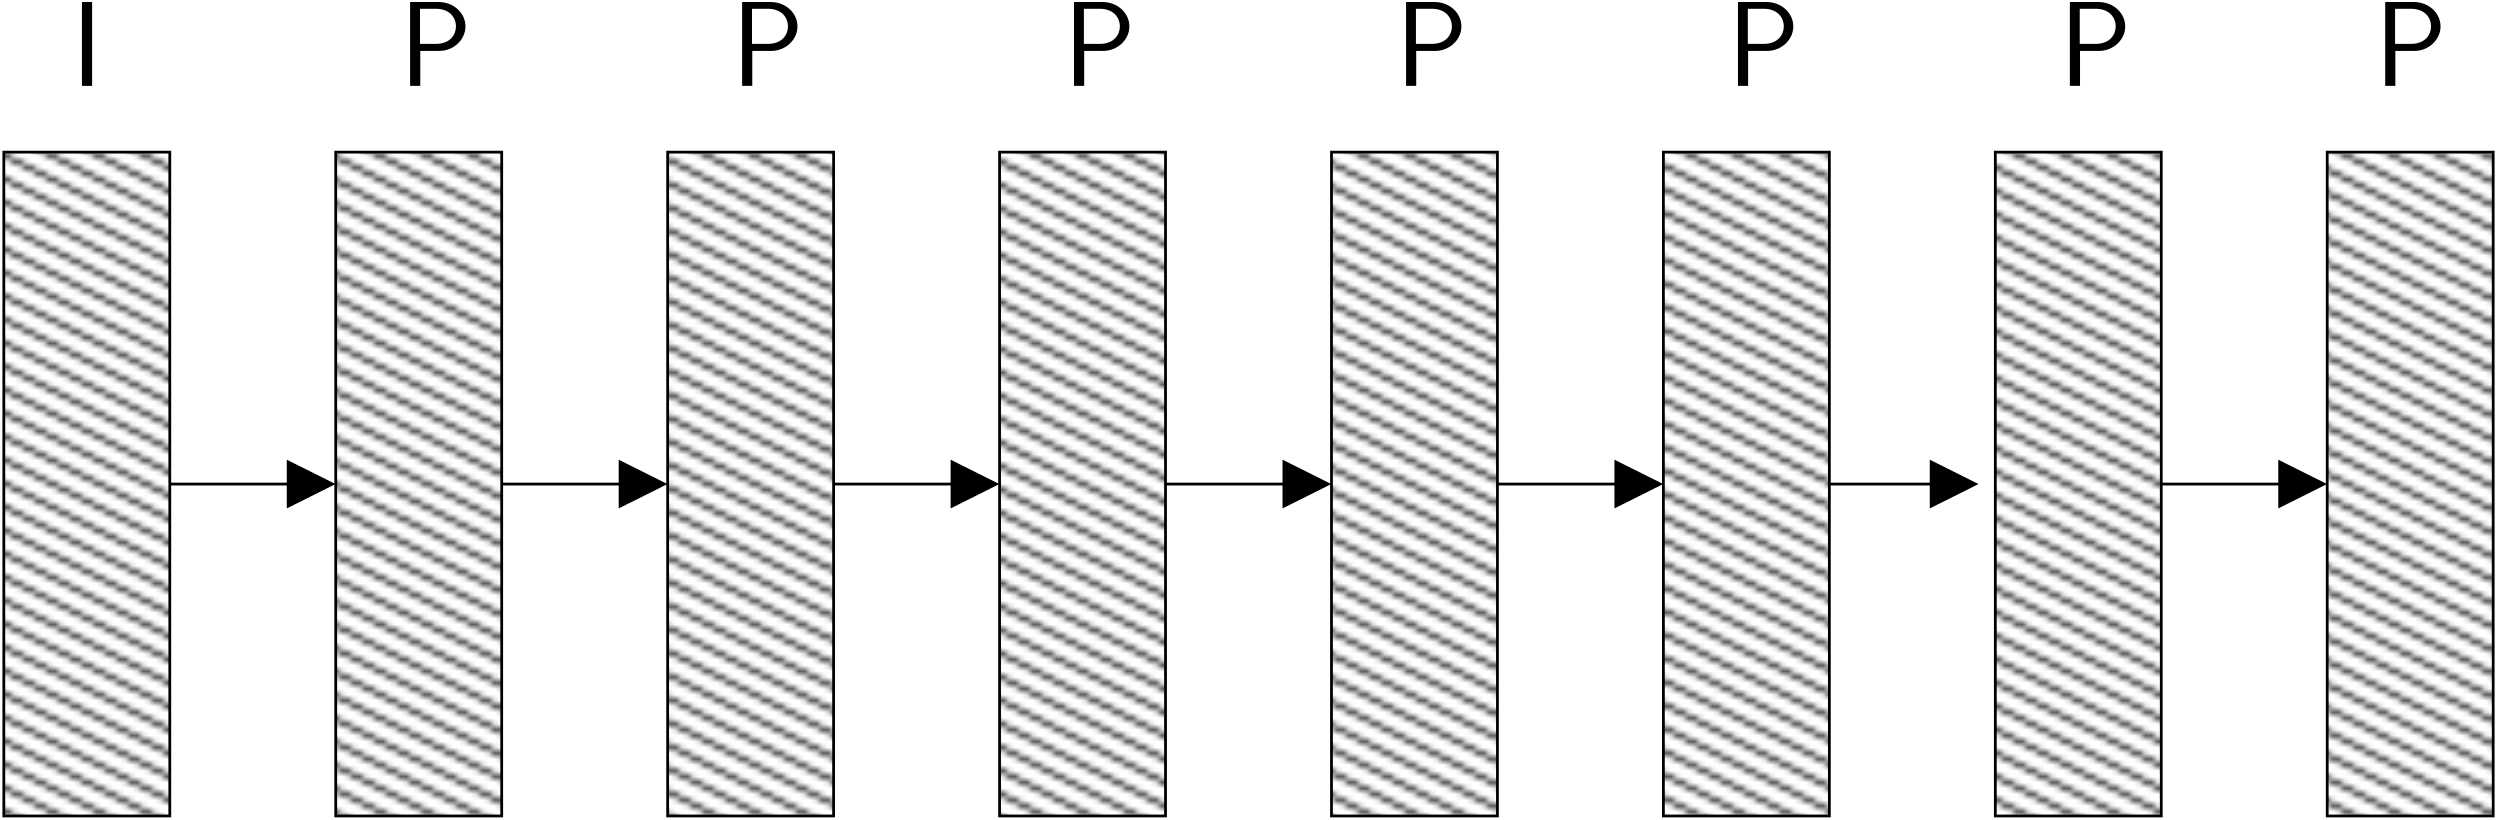 <?xml version="1.0" encoding="UTF-8"?>
<svg xmlns="http://www.w3.org/2000/svg" xmlns:xlink="http://www.w3.org/1999/xlink" width="427pt" height="140pt" viewBox="0 0 427 140" version="1.1">
<defs>
<g>
<symbol overflow="visible" id="glyph0-0">
<path style="stroke:none;" d=""/>
</symbol>
<symbol overflow="visible" id="glyph0-1">
<path style="stroke:none;" d="M 3.531 -14.328 L 1.797 -14.328 L 1.797 0 L 3.531 0 Z M 3.531 -14.328 "/>
</symbol>
<symbol overflow="visible" id="glyph0-2">
<path style="stroke:none;" d="M 6.797 -5.969 C 9.281 -5.969 11.297 -7.891 11.297 -10.156 C 11.297 -12.391 9.359 -14.328 6.672 -14.328 L 1.844 -14.328 L 1.844 0 L 3.578 0 L 3.578 -5.969 Z M 6.219 -13.172 C 8.609 -13.172 9.672 -11.672 9.672 -10.156 C 9.672 -8.766 8.703 -7.172 6.219 -7.172 L 3.531 -7.172 L 3.531 -13.172 Z M 6.219 -13.172 "/>
</symbol>
</g>
<clipPath id="clip1">
  <path d="M 82 82 L 115 82 L 115 83 L 82 83 Z M 82 82 "/>
</clipPath>
<clipPath id="clip2">
  <path d="M -0.055 140.156 L 426.945 140.156 L 426.945 5.156 L -0.055 5.156 Z M 114.477 82.234 L 114.477 83.117 L 105.91 86.457 L 105.91 78.898 Z M 114.477 82.234 "/>
</clipPath>
<clipPath id="clip3">
  <path d="M 25 82 L 58 82 L 58 83 L 25 83 Z M 25 82 "/>
</clipPath>
<clipPath id="clip4">
  <path d="M -0.055 140.156 L 426.945 140.156 L 426.945 5.156 L -0.055 5.156 Z M 57.785 82.234 L 57.785 83.117 L 49.219 86.457 L 49.219 78.898 Z M 57.785 82.234 "/>
</clipPath>
<clipPath id="clip5">
  <path d="M 139 82 L 171 82 L 171 83 L 139 83 Z M 139 82 "/>
</clipPath>
<clipPath id="clip6">
  <path d="M -0.055 140.156 L 426.945 140.156 L 426.945 5.156 L -0.055 5.156 Z M 171.168 82.234 L 171.168 83.117 L 162.602 86.457 L 162.602 78.898 Z M 171.168 82.234 "/>
</clipPath>
<clipPath id="clip7">
  <path d="M 196 82 L 228 82 L 228 83 L 196 83 Z M 196 82 "/>
</clipPath>
<clipPath id="clip8">
  <path d="M -0.055 140.156 L 426.945 140.156 L 426.945 5.156 L -0.055 5.156 Z M 227.859 82.234 L 227.859 83.117 L 219.293 86.457 L 219.293 78.898 Z M 227.859 82.234 "/>
</clipPath>
<clipPath id="clip9">
  <path d="M 252 82 L 285 82 L 285 83 L 252 83 Z M 252 82 "/>
</clipPath>
<clipPath id="clip10">
  <path d="M -0.055 140.156 L 426.945 140.156 L 426.945 5.156 L -0.055 5.156 Z M 284.551 82.234 L 284.551 83.117 L 275.984 86.457 L 275.984 78.898 Z M 284.551 82.234 "/>
</clipPath>
<clipPath id="clip11">
  <path d="M 306 82 L 339 82 L 339 83 L 306 83 Z M 306 82 "/>
</clipPath>
<clipPath id="clip12">
  <path d="M -0.055 140.156 L 426.945 140.156 L 426.945 5.156 L -0.055 5.156 Z M 338.406 82.234 L 338.406 83.117 L 329.84 86.457 L 329.84 78.898 Z M 338.406 82.234 "/>
</clipPath>
<clipPath id="clip13">
  <path d="M 366 82 L 398 82 L 398 83 L 366 83 Z M 366 82 "/>
</clipPath>
<clipPath id="clip14">
  <path d="M -0.055 140.156 L 426.945 140.156 L 426.945 5.156 L -0.055 5.156 Z M 397.934 82.234 L 397.934 83.117 L 389.363 86.457 L 389.363 78.898 Z M 397.934 82.234 "/>
</clipPath>
<clipPath id="clip15">
  <path d="M 0.652 25.984 L 29 25.984 L 29 139.367 L 0.652 139.367 Z M 0.652 25.984 "/>
</clipPath>
<clipPath id="clip16">
  <rect x="0" y="0" width="48" height="24"/>
</clipPath>
<g id="surface5" clip-path="url(#clip16)">
<path style="fill:none;stroke-width:7;stroke-linecap:butt;stroke-linejoin:miter;stroke:rgb(0%,0%,0%);stroke-opacity:1;stroke-miterlimit:10;" d="M -20 30 L 60 -10 M -20 70 L 140 -10 M -20 110 L 220 -10 M -20 150 L 300 -10 M -20 190 L 380 -10 M -20 230 L 460 -10 M 20 250 L 500 10 M 100 250 L 500 50 M 180 250 L 500 90 M 260 250 L 500 130 M 340 250 L 500 170 M 420 250 L 500 210 " transform="matrix(0.1,0,0,0.1,0,0)"/>
</g>
<pattern id="pattern0" patternUnits="userSpaceOnUse" width="48" height="24" patternTransform="matrix(1,0,0,-1,-0.056,140.158)">
<use xlink:href="#surface5"/>
</pattern>
<clipPath id="clip17">
  <path d="M 57.344 25.984 L 85.691 25.984 L 85.691 139.367 L 57.344 139.367 Z M 57.344 25.984 "/>
</clipPath>
<clipPath id="clip18">
  <rect x="0" y="0" width="48" height="24"/>
</clipPath>
<g id="surface8" clip-path="url(#clip18)">
<path style="fill:none;stroke-width:7;stroke-linecap:butt;stroke-linejoin:miter;stroke:rgb(0%,0%,0%);stroke-opacity:1;stroke-miterlimit:10;" d="M -20 30 L 60 -10 M -20 70 L 140 -10 M -20 110 L 220 -10 M -20 150 L 300 -10 M -20 190 L 380 -10 M -20 230 L 460 -10 M 20 250 L 500 10 M 100 250 L 500 50 M 180 250 L 500 90 M 260 250 L 500 130 M 340 250 L 500 170 M 420 250 L 500 210 " transform="matrix(0.1,0,0,0.1,0,0)"/>
</g>
<pattern id="pattern1" patternUnits="userSpaceOnUse" width="48" height="24" patternTransform="matrix(1,0,0,-1,-0.056,140.158)">
<use xlink:href="#surface8"/>
</pattern>
<clipPath id="clip19">
  <path d="M 114.035 25.984 L 142.379 25.984 L 142.379 139.367 L 114.035 139.367 Z M 114.035 25.984 "/>
</clipPath>
<clipPath id="clip20">
  <rect x="0" y="0" width="48" height="24"/>
</clipPath>
<g id="surface11" clip-path="url(#clip20)">
<path style="fill:none;stroke-width:7;stroke-linecap:butt;stroke-linejoin:miter;stroke:rgb(0%,0%,0%);stroke-opacity:1;stroke-miterlimit:10;" d="M -20 30 L 60 -10 M -20 70 L 140 -10 M -20 110 L 220 -10 M -20 150 L 300 -10 M -20 190 L 380 -10 M -20 230 L 460 -10 M 20 250 L 500 10 M 100 250 L 500 50 M 180 250 L 500 90 M 260 250 L 500 130 M 340 250 L 500 170 M 420 250 L 500 210 " transform="matrix(0.1,0,0,0.1,0,0)"/>
</g>
<pattern id="pattern2" patternUnits="userSpaceOnUse" width="48" height="24" patternTransform="matrix(1,0,0,-1,-0.056,140.158)">
<use xlink:href="#surface11"/>
</pattern>
<clipPath id="clip21">
  <path d="M 170.727 25.984 L 199.07 25.984 L 199.07 139.367 L 170.727 139.367 Z M 170.727 25.984 "/>
</clipPath>
<clipPath id="clip22">
  <rect x="0" y="0" width="48" height="24"/>
</clipPath>
<g id="surface14" clip-path="url(#clip22)">
<path style="fill:none;stroke-width:7;stroke-linecap:butt;stroke-linejoin:miter;stroke:rgb(0%,0%,0%);stroke-opacity:1;stroke-miterlimit:10;" d="M -20 30 L 60 -10 M -20 70 L 140 -10 M -20 110 L 220 -10 M -20 150 L 300 -10 M -20 190 L 380 -10 M -20 230 L 460 -10 M 20 250 L 500 10 M 100 250 L 500 50 M 180 250 L 500 90 M 260 250 L 500 130 M 340 250 L 500 170 M 420 250 L 500 210 " transform="matrix(0.1,0,0,0.1,0,0)"/>
</g>
<pattern id="pattern3" patternUnits="userSpaceOnUse" width="48" height="24" patternTransform="matrix(1,0,0,-1,-0.056,140.158)">
<use xlink:href="#surface14"/>
</pattern>
<clipPath id="clip23">
  <path d="M 227.418 25.984 L 255.762 25.984 L 255.762 139.367 L 227.418 139.367 Z M 227.418 25.984 "/>
</clipPath>
<clipPath id="clip24">
  <rect x="0" y="0" width="48" height="24"/>
</clipPath>
<g id="surface17" clip-path="url(#clip24)">
<path style="fill:none;stroke-width:7;stroke-linecap:butt;stroke-linejoin:miter;stroke:rgb(0%,0%,0%);stroke-opacity:1;stroke-miterlimit:10;" d="M -20 30 L 60 -10 M -20 70 L 140 -10 M -20 110 L 220 -10 M -20 150 L 300 -10 M -20 190 L 380 -10 M -20 230 L 460 -10 M 20 250 L 500 10 M 100 250 L 500 50 M 180 250 L 500 90 M 260 250 L 500 130 M 340 250 L 500 170 M 420 250 L 500 210 " transform="matrix(0.1,0,0,0.1,0,0)"/>
</g>
<pattern id="pattern4" patternUnits="userSpaceOnUse" width="48" height="24" patternTransform="matrix(1,0,0,-1,-0.056,140.158)">
<use xlink:href="#surface17"/>
</pattern>
<clipPath id="clip25">
  <path d="M 284.109 25.984 L 312.453 25.984 L 312.453 139.367 L 284.109 139.367 Z M 284.109 25.984 "/>
</clipPath>
<clipPath id="clip26">
  <rect x="0" y="0" width="48" height="24"/>
</clipPath>
<g id="surface20" clip-path="url(#clip26)">
<path style="fill:none;stroke-width:7;stroke-linecap:butt;stroke-linejoin:miter;stroke:rgb(0%,0%,0%);stroke-opacity:1;stroke-miterlimit:10;" d="M -20 30 L 60 -10 M -20 70 L 140 -10 M -20 110 L 220 -10 M -20 150 L 300 -10 M -20 190 L 380 -10 M -20 230 L 460 -10 M 20 250 L 500 10 M 100 250 L 500 50 M 180 250 L 500 90 M 260 250 L 500 130 M 340 250 L 500 170 M 420 250 L 500 210 " transform="matrix(0.1,0,0,0.1,0,0)"/>
</g>
<pattern id="pattern5" patternUnits="userSpaceOnUse" width="48" height="24" patternTransform="matrix(1,0,0,-1,-0.056,140.158)">
<use xlink:href="#surface20"/>
</pattern>
<clipPath id="clip27">
  <path d="M 340.801 25.984 L 369.145 25.984 L 369.145 139.367 L 340.801 139.367 Z M 340.801 25.984 "/>
</clipPath>
<clipPath id="clip28">
  <rect x="0" y="0" width="48" height="24"/>
</clipPath>
<g id="surface23" clip-path="url(#clip28)">
<path style="fill:none;stroke-width:7;stroke-linecap:butt;stroke-linejoin:miter;stroke:rgb(0%,0%,0%);stroke-opacity:1;stroke-miterlimit:10;" d="M -20 30 L 60 -10 M -20 70 L 140 -10 M -20 110 L 220 -10 M -20 150 L 300 -10 M -20 190 L 380 -10 M -20 230 L 460 -10 M 20 250 L 500 10 M 100 250 L 500 50 M 180 250 L 500 90 M 260 250 L 500 130 M 340 250 L 500 170 M 420 250 L 500 210 " transform="matrix(0.1,0,0,0.1,0,0)"/>
</g>
<pattern id="pattern6" patternUnits="userSpaceOnUse" width="48" height="24" patternTransform="matrix(1,0,0,-1,-0.056,140.158)">
<use xlink:href="#surface23"/>
</pattern>
<clipPath id="clip29">
  <path d="M 397.488 25.984 L 425.836 25.984 L 425.836 139.367 L 397.488 139.367 Z M 397.488 25.984 "/>
</clipPath>
<clipPath id="clip30">
  <rect x="0" y="0" width="48" height="24"/>
</clipPath>
<g id="surface26" clip-path="url(#clip30)">
<path style="fill:none;stroke-width:7;stroke-linecap:butt;stroke-linejoin:miter;stroke:rgb(0%,0%,0%);stroke-opacity:1;stroke-miterlimit:10;" d="M -20 30 L 60 -10 M -20 70 L 140 -10 M -20 110 L 220 -10 M -20 150 L 300 -10 M -20 190 L 380 -10 M -20 230 L 460 -10 M 20 250 L 500 10 M 100 250 L 500 50 M 180 250 L 500 90 M 260 250 L 500 130 M 340 250 L 500 170 M 420 250 L 500 210 " transform="matrix(0.1,0,0,0.1,0,0)"/>
</g>
<pattern id="pattern7" patternUnits="userSpaceOnUse" width="48" height="24" patternTransform="matrix(1,0,0,-1,-0.056,140.158)">
<use xlink:href="#surface26"/>
</pattern>
<clipPath id="clip31">
  <path d="M 397 25 L 426.945 25 L 426.945 140 L 397 140 Z M 397 25 "/>
</clipPath>
</defs>
<g id="surface1">
<g clip-path="url(#clip1)" clip-rule="nonzero">
<g clip-path="url(#clip2)" clip-rule="evenodd">
<path style="fill:none;stroke-width:4.724;stroke-linecap:butt;stroke-linejoin:miter;stroke:rgb(0%,0%,0%);stroke-opacity:1;stroke-miterlimit:10;" d="M 829.115 574.822 L 1140.912 574.822 " transform="matrix(0.1,0,0,-0.1,-0.056,140.158)"/>
</g>
</g>
<path style="fill-rule:evenodd;fill:rgb(0%,0%,0%);fill-opacity:1;stroke-width:4.724;stroke-linecap:butt;stroke-linejoin:miter;stroke:rgb(0%,0%,0%);stroke-opacity:1;stroke-miterlimit:10;" d="M 1059.662 537.01 L 1135.247 574.822 L 1059.662 612.596 Z M 1059.662 537.01 " transform="matrix(0.1,0,0,-0.1,-0.056,140.158)"/>
<g clip-path="url(#clip3)" clip-rule="nonzero">
<g clip-path="url(#clip4)" clip-rule="evenodd">
<path style="fill:none;stroke-width:4.724;stroke-linecap:butt;stroke-linejoin:miter;stroke:rgb(0%,0%,0%);stroke-opacity:1;stroke-miterlimit:10;" d="M 262.201 574.822 L 573.997 574.822 " transform="matrix(0.1,0,0,-0.1,-0.056,140.158)"/>
</g>
</g>
<path style="fill-rule:evenodd;fill:rgb(0%,0%,0%);fill-opacity:1;stroke-width:4.724;stroke-linecap:butt;stroke-linejoin:miter;stroke:rgb(0%,0%,0%);stroke-opacity:1;stroke-miterlimit:10;" d="M 492.748 537.01 L 568.333 574.822 L 492.748 612.596 Z M 492.748 537.01 " transform="matrix(0.1,0,0,-0.1,-0.056,140.158)"/>
<g clip-path="url(#clip5)" clip-rule="nonzero">
<g clip-path="url(#clip6)" clip-rule="evenodd">
<path style="fill:none;stroke-width:4.724;stroke-linecap:butt;stroke-linejoin:miter;stroke:rgb(0%,0%,0%);stroke-opacity:1;stroke-miterlimit:10;" d="M 1396.029 574.822 L 1707.826 574.822 " transform="matrix(0.1,0,0,-0.1,-0.056,140.158)"/>
</g>
</g>
<path style="fill-rule:evenodd;fill:rgb(0%,0%,0%);fill-opacity:1;stroke-width:4.724;stroke-linecap:butt;stroke-linejoin:miter;stroke:rgb(0%,0%,0%);stroke-opacity:1;stroke-miterlimit:10;" d="M 1626.576 537.01 L 1702.162 574.822 L 1626.576 612.596 Z M 1626.576 537.01 " transform="matrix(0.1,0,0,-0.1,-0.056,140.158)"/>
<g clip-path="url(#clip7)" clip-rule="nonzero">
<g clip-path="url(#clip8)" clip-rule="evenodd">
<path style="fill:none;stroke-width:4.724;stroke-linecap:butt;stroke-linejoin:miter;stroke:rgb(0%,0%,0%);stroke-opacity:1;stroke-miterlimit:10;" d="M 1962.943 574.822 L 2274.74 574.822 " transform="matrix(0.1,0,0,-0.1,-0.056,140.158)"/>
</g>
</g>
<path style="fill-rule:evenodd;fill:rgb(0%,0%,0%);fill-opacity:1;stroke-width:4.724;stroke-linecap:butt;stroke-linejoin:miter;stroke:rgb(0%,0%,0%);stroke-opacity:1;stroke-miterlimit:10;" d="M 2193.49 537.01 L 2269.076 574.822 L 2193.49 612.596 Z M 2193.49 537.01 " transform="matrix(0.1,0,0,-0.1,-0.056,140.158)"/>
<g clip-path="url(#clip9)" clip-rule="nonzero">
<g clip-path="url(#clip10)" clip-rule="evenodd">
<path style="fill:none;stroke-width:4.724;stroke-linecap:butt;stroke-linejoin:miter;stroke:rgb(0%,0%,0%);stroke-opacity:1;stroke-miterlimit:10;" d="M 2529.857 574.822 L 2841.654 574.822 " transform="matrix(0.1,0,0,-0.1,-0.056,140.158)"/>
</g>
</g>
<path style="fill-rule:evenodd;fill:rgb(0%,0%,0%);fill-opacity:1;stroke-width:4.724;stroke-linecap:butt;stroke-linejoin:miter;stroke:rgb(0%,0%,0%);stroke-opacity:1;stroke-miterlimit:10;" d="M 2760.404 537.01 L 2835.99 574.822 L 2760.404 612.596 Z M 2760.404 537.01 " transform="matrix(0.1,0,0,-0.1,-0.056,140.158)"/>
<g clip-path="url(#clip11)" clip-rule="nonzero">
<g clip-path="url(#clip12)" clip-rule="evenodd">
<path style="fill:none;stroke-width:4.724;stroke-linecap:butt;stroke-linejoin:miter;stroke:rgb(0%,0%,0%);stroke-opacity:1;stroke-miterlimit:10;" d="M 3068.412 574.822 L 3380.208 574.822 " transform="matrix(0.1,0,0,-0.1,-0.056,140.158)"/>
</g>
</g>
<path style="fill-rule:evenodd;fill:rgb(0%,0%,0%);fill-opacity:1;stroke-width:4.724;stroke-linecap:butt;stroke-linejoin:miter;stroke:rgb(0%,0%,0%);stroke-opacity:1;stroke-miterlimit:10;" d="M 3298.958 537.01 L 3374.544 574.822 L 3298.958 612.596 Z M 3298.958 537.01 " transform="matrix(0.1,0,0,-0.1,-0.056,140.158)"/>
<g clip-path="url(#clip13)" clip-rule="nonzero">
<g clip-path="url(#clip14)" clip-rule="evenodd">
<path style="fill:none;stroke-width:4.724;stroke-linecap:butt;stroke-linejoin:miter;stroke:rgb(0%,0%,0%);stroke-opacity:1;stroke-miterlimit:10;" d="M 3663.646 574.822 L 3975.443 574.822 " transform="matrix(0.1,0,0,-0.1,-0.056,140.158)"/>
</g>
</g>
<path style="fill-rule:evenodd;fill:rgb(0%,0%,0%);fill-opacity:1;stroke-width:4.724;stroke-linecap:butt;stroke-linejoin:miter;stroke:rgb(0%,0%,0%);stroke-opacity:1;stroke-miterlimit:10;" d="M 3894.193 537.01 L 3969.818 574.822 L 3894.193 612.596 Z M 3894.193 537.01 " transform="matrix(0.1,0,0,-0.1,-0.056,140.158)"/>
<path style=" stroke:none;fill-rule:nonzero;fill:rgb(100%,100%,100%);fill-opacity:1;" d="M 0.652 139.367 L 29 139.367 L 29 25.984 L 0.652 25.984 Z M 0.652 139.367 "/>
<g clip-path="url(#clip15)" clip-rule="nonzero">
<path style=" stroke:none;fill-rule:nonzero;fill:url(#pattern0);" d="M 0.652 139.367 L 28.996 139.367 L 28.996 25.984 L 0.652 25.984 Z M 0.652 139.367 "/>
</g>
<path style="fill:none;stroke-width:4.724;stroke-linecap:butt;stroke-linejoin:miter;stroke:rgb(0%,0%,0%);stroke-opacity:1;stroke-miterlimit:10;" d="M 7.083 7.908 L 290.56 7.908 L 290.56 1141.736 L 7.083 1141.736 Z M 7.083 7.908 " transform="matrix(0.1,0,0,-0.1,-0.056,140.158)"/>
<path style=" stroke:none;fill-rule:nonzero;fill:rgb(100%,100%,100%);fill-opacity:1;" d="M 57.344 139.367 L 85.691 139.367 L 85.691 25.984 L 57.344 25.984 Z M 57.344 139.367 "/>
<g clip-path="url(#clip17)" clip-rule="nonzero">
<path style=" stroke:none;fill-rule:nonzero;fill:url(#pattern1);" d="M 57.344 139.367 L 85.688 139.367 L 85.688 25.984 L 57.344 25.984 Z M 57.344 139.367 "/>
</g>
<path style="fill:none;stroke-width:4.724;stroke-linecap:butt;stroke-linejoin:miter;stroke:rgb(0%,0%,0%);stroke-opacity:1;stroke-miterlimit:10;" d="M 573.997 7.908 L 857.474 7.908 L 857.474 1141.736 L 573.997 1141.736 Z M 573.997 7.908 " transform="matrix(0.1,0,0,-0.1,-0.056,140.158)"/>
<path style=" stroke:none;fill-rule:nonzero;fill:rgb(100%,100%,100%);fill-opacity:1;" d="M 114.035 139.367 L 142.379 139.367 L 142.379 25.984 L 114.035 25.984 Z M 114.035 139.367 "/>
<g clip-path="url(#clip19)" clip-rule="nonzero">
<path style=" stroke:none;fill-rule:nonzero;fill:url(#pattern2);" d="M 114.035 139.367 L 142.379 139.367 L 142.379 25.984 L 114.035 25.984 Z M 114.035 139.367 "/>
</g>
<path style="fill:none;stroke-width:4.724;stroke-linecap:butt;stroke-linejoin:miter;stroke:rgb(0%,0%,0%);stroke-opacity:1;stroke-miterlimit:10;" d="M 1140.912 7.908 L 1424.349 7.908 L 1424.349 1141.736 L 1140.912 1141.736 Z M 1140.912 7.908 " transform="matrix(0.1,0,0,-0.1,-0.056,140.158)"/>
<path style=" stroke:none;fill-rule:nonzero;fill:rgb(100%,100%,100%);fill-opacity:1;" d="M 170.727 139.367 L 199.07 139.367 L 199.07 25.984 L 170.727 25.984 Z M 170.727 139.367 "/>
<g clip-path="url(#clip21)" clip-rule="nonzero">
<path style=" stroke:none;fill-rule:nonzero;fill:url(#pattern3);" d="M 170.727 139.367 L 199.07 139.367 L 199.07 25.984 L 170.727 25.984 Z M 170.727 139.367 "/>
</g>
<path style="fill:none;stroke-width:4.724;stroke-linecap:butt;stroke-linejoin:miter;stroke:rgb(0%,0%,0%);stroke-opacity:1;stroke-miterlimit:10;" d="M 1707.826 7.908 L 1991.263 7.908 L 1991.263 1141.736 L 1707.826 1141.736 Z M 1707.826 7.908 " transform="matrix(0.1,0,0,-0.1,-0.056,140.158)"/>
<path style=" stroke:none;fill-rule:nonzero;fill:rgb(100%,100%,100%);fill-opacity:1;" d="M 227.418 139.367 L 255.762 139.367 L 255.762 25.984 L 227.418 25.984 Z M 227.418 139.367 "/>
<g clip-path="url(#clip23)" clip-rule="nonzero">
<path style=" stroke:none;fill-rule:nonzero;fill:url(#pattern4);" d="M 227.418 139.367 L 255.762 139.367 L 255.762 25.984 L 227.418 25.984 Z M 227.418 139.367 "/>
</g>
<path style="fill:none;stroke-width:4.724;stroke-linecap:butt;stroke-linejoin:miter;stroke:rgb(0%,0%,0%);stroke-opacity:1;stroke-miterlimit:10;" d="M 2274.74 7.908 L 2558.177 7.908 L 2558.177 1141.736 L 2274.74 1141.736 Z M 2274.74 7.908 " transform="matrix(0.1,0,0,-0.1,-0.056,140.158)"/>
<path style=" stroke:none;fill-rule:nonzero;fill:rgb(100%,100%,100%);fill-opacity:1;" d="M 284.109 139.367 L 312.453 139.367 L 312.453 25.984 L 284.109 25.984 Z M 284.109 139.367 "/>
<g clip-path="url(#clip25)" clip-rule="nonzero">
<path style=" stroke:none;fill-rule:nonzero;fill:url(#pattern5);" d="M 284.109 139.367 L 312.453 139.367 L 312.453 25.984 L 284.109 25.984 Z M 284.109 139.367 "/>
</g>
<path style="fill:none;stroke-width:4.724;stroke-linecap:butt;stroke-linejoin:miter;stroke:rgb(0%,0%,0%);stroke-opacity:1;stroke-miterlimit:10;" d="M 2841.654 7.908 L 3125.091 7.908 L 3125.091 1141.736 L 2841.654 1141.736 Z M 2841.654 7.908 " transform="matrix(0.1,0,0,-0.1,-0.056,140.158)"/>
<path style=" stroke:none;fill-rule:nonzero;fill:rgb(100%,100%,100%);fill-opacity:1;" d="M 340.801 139.367 L 369.145 139.367 L 369.145 25.984 L 340.801 25.984 Z M 340.801 139.367 "/>
<g clip-path="url(#clip27)" clip-rule="nonzero">
<path style=" stroke:none;fill-rule:nonzero;fill:url(#pattern6);" d="M 340.801 139.367 L 369.145 139.367 L 369.145 25.984 L 340.801 25.984 Z M 340.801 139.367 "/>
</g>
<path style="fill:none;stroke-width:4.724;stroke-linecap:butt;stroke-linejoin:miter;stroke:rgb(0%,0%,0%);stroke-opacity:1;stroke-miterlimit:10;" d="M 3408.568 7.908 L 3692.005 7.908 L 3692.005 1141.736 L 3408.568 1141.736 Z M 3408.568 7.908 " transform="matrix(0.1,0,0,-0.1,-0.056,140.158)"/>
<path style=" stroke:none;fill-rule:nonzero;fill:rgb(100%,100%,100%);fill-opacity:1;" d="M 397.488 139.367 L 425.836 139.367 L 425.836 25.984 L 397.488 25.984 Z M 397.488 139.367 "/>
<g clip-path="url(#clip29)" clip-rule="nonzero">
<path style=" stroke:none;fill-rule:nonzero;fill:url(#pattern7);" d="M 397.488 139.367 L 425.832 139.367 L 425.832 25.984 L 397.488 25.984 Z M 397.488 139.367 "/>
</g>
<g clip-path="url(#clip31)" clip-rule="nonzero">
<path style="fill:none;stroke-width:4.724;stroke-linecap:butt;stroke-linejoin:miter;stroke:rgb(0%,0%,0%);stroke-opacity:1;stroke-miterlimit:10;" d="M 3975.443 7.908 L 4258.919 7.908 L 4258.919 1141.736 L 3975.443 1141.736 Z M 3975.443 7.908 " transform="matrix(0.1,0,0,-0.1,-0.056,140.158)"/>
</g>
<g style="fill:rgb(0%,0%,0%);fill-opacity:1;">
  <use xlink:href="#glyph0-1" x="12.2" y="14.67"/>
</g>
<g style="fill:rgb(0%,0%,0%);fill-opacity:1;">
  <use xlink:href="#glyph0-2" x="124.91" y="14.67"/>
</g>
<g style="fill:rgb(0%,0%,0%);fill-opacity:1;">
  <use xlink:href="#glyph0-2" x="181.599" y="14.67"/>
</g>
<g style="fill:rgb(0%,0%,0%);fill-opacity:1;">
  <use xlink:href="#glyph0-2" x="238.31" y="14.67"/>
</g>
<g style="fill:rgb(0%,0%,0%);fill-opacity:1;">
  <use xlink:href="#glyph0-2" x="294.999" y="14.67"/>
</g>
<g style="fill:rgb(0%,0%,0%);fill-opacity:1;">
  <use xlink:href="#glyph0-2" x="351.689" y="14.67"/>
</g>
<g style="fill:rgb(0%,0%,0%);fill-opacity:1;">
  <use xlink:href="#glyph0-2" x="405.548" y="14.67"/>
</g>
<g style="fill:rgb(0%,0%,0%);fill-opacity:1;">
  <use xlink:href="#glyph0-2" x="68.204" y="14.67"/>
</g>
</g>
</svg>
